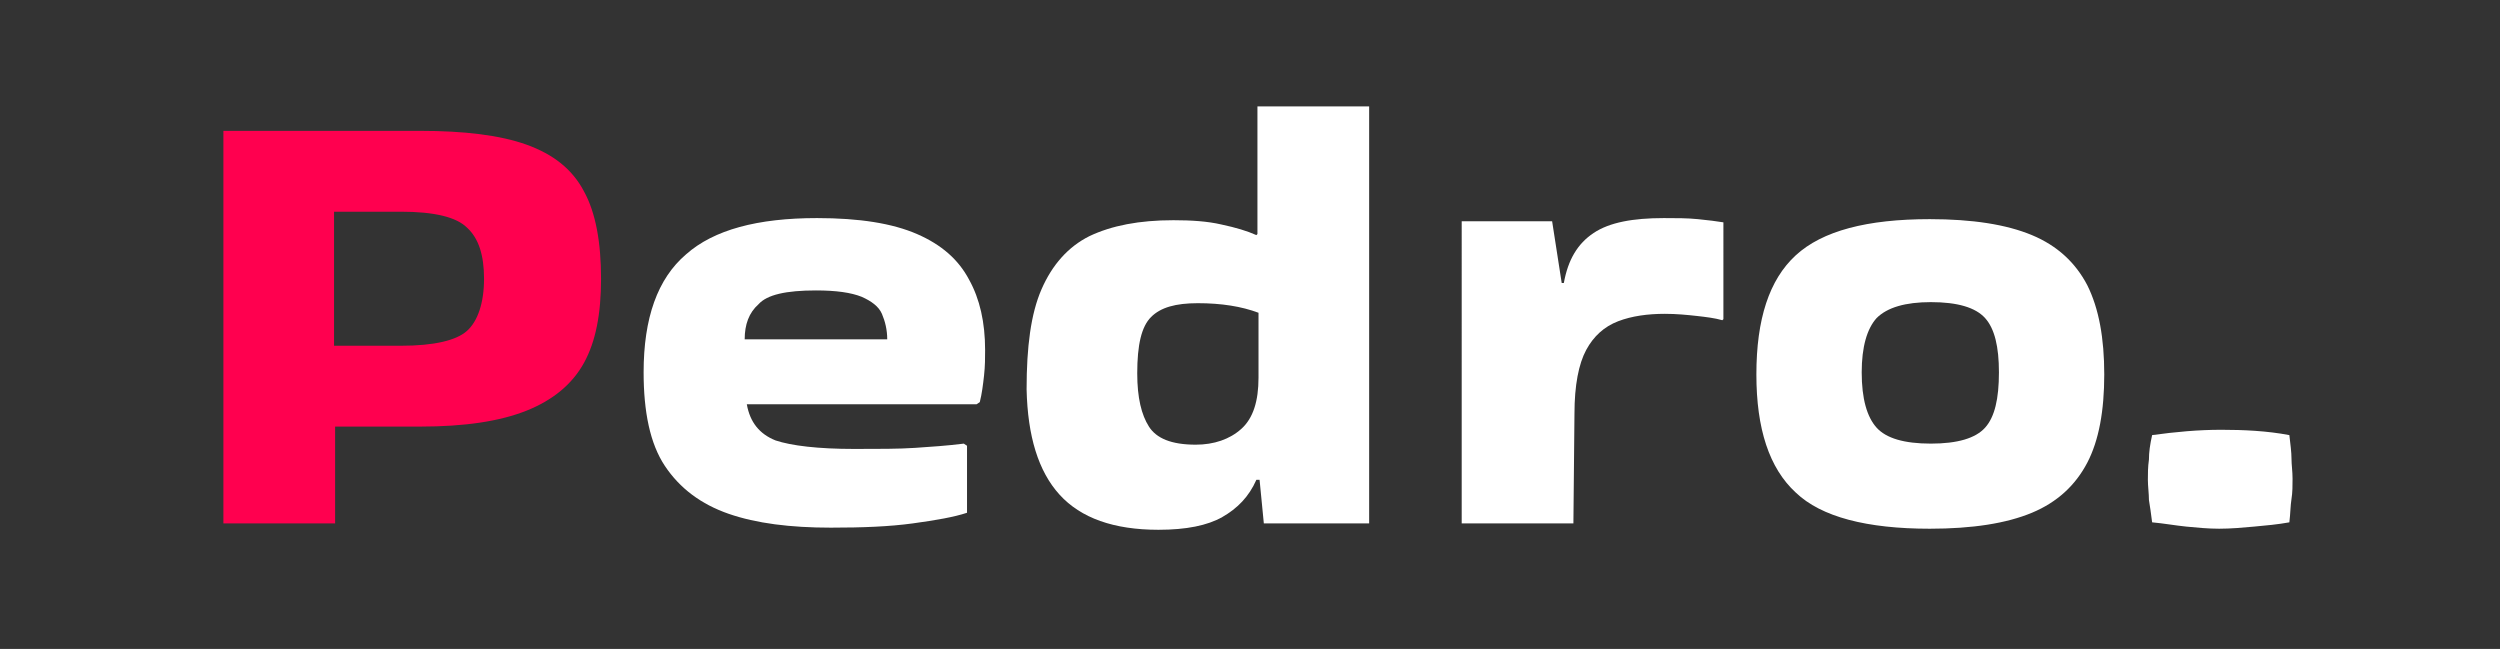 <?xml version="1.0" encoding="utf-8"?>
<!-- Generator: Adobe Illustrator 27.3.1, SVG Export Plug-In . SVG Version: 6.00 Build 0)  -->
<svg version="1.1" id="Camada_1" xmlns="http://www.w3.org/2000/svg" xmlns:xlink="http://www.w3.org/1999/xlink" x="0px" y="0px"
	 viewBox="0 0 235 61" style="enable-background:new 0 0 235 61;" xml:space="preserve">
<rect x="0" y="0" width="235" height="61" fill="#333333" stroke="none"/>
<style type="text/css">
	.st0{fill:#FF004F;}
	.st1{fill:#FFFFFF;}
</style>
<g>
	<path class="st0" d="M31.4,49.2H21V12.3h18.5c4.1,0,7.5,0.4,10,1.3c2.5,0.9,4.3,2.3,5.4,4.4c1.1,2,1.6,4.8,1.6,8.2
		c0,3.3-0.5,5.9-1.6,7.9c-1.1,2-2.9,3.5-5.4,4.5c-2.5,1-5.8,1.5-10,1.5h-8V49.2z M37.7,19.9h-6.3v12.6h6.3c3.1,0,5.2-0.5,6.2-1.4
		s1.6-2.6,1.6-4.9c0-2.2-0.5-3.8-1.6-4.8C42.9,20.4,40.8,19.9,37.7,19.9z"/>
	<path class="st1" d="M90.9,48.2c-1.2,0.4-2.9,0.7-5.1,1s-4.7,0.4-7.7,0.4c-3.8,0-7-0.4-9.6-1.3c-2.6-0.9-4.6-2.4-6-4.5
		c-1.4-2.1-2-5.1-2-8.8c0-5.1,1.3-8.8,4-11.1c2.6-2.3,6.7-3.4,12.3-3.4c4,0,7.1,0.5,9.4,1.5c2.3,1,3.9,2.4,4.9,4.3
		c1,1.8,1.5,4,1.5,6.6c0,0.7,0,1.5-0.1,2.4c-0.1,0.9-0.2,1.7-0.4,2.5L91.8,38H70.2c0.3,1.7,1.2,2.8,2.7,3.4c1.5,0.5,4,0.8,7.4,0.8
		c2.3,0,4.2,0,5.7-0.1c1.5-0.1,3-0.2,4.6-0.4l0.3,0.2V48.2z M83.4,31.9c0-0.9-0.2-1.7-0.5-2.4c-0.3-0.7-1-1.2-1.9-1.6
		c-1-0.4-2.4-0.6-4.3-0.6c-2.8,0-4.6,0.4-5.4,1.3c-0.9,0.8-1.3,1.9-1.3,3.3H83.4z"/>
	<path class="st1" d="M118.8,49.2l-0.4-4.1h-0.3c-0.7,1.6-1.8,2.7-3.2,3.5c-1.4,0.8-3.4,1.2-6,1.2c-4.2,0-7.3-1.1-9.3-3.3
		c-2-2.2-3-5.5-3.1-9.9c0-4,0.4-7.1,1.4-9.4c1-2.3,2.5-4,4.5-5c2.1-1,4.7-1.5,7.9-1.5c1.7,0,3.2,0.1,4.5,0.4c1.4,0.3,2.4,0.6,3.3,1
		l0.1-0.1V10h10.5v39.2H118.8z M112.4,41.8c1.7,0,3.2-0.5,4.3-1.5c1.1-1,1.6-2.6,1.6-4.8v-6.1c-1.6-0.6-3.5-0.9-5.7-0.9
		c-2.1,0-3.5,0.4-4.4,1.3c-0.9,0.9-1.3,2.6-1.3,5.3c0,2.3,0.4,3.9,1.1,5S110.1,41.8,112.4,41.8z"/>
	<path class="st1" d="M147.9,49.2h-10.5V20.8h8.5l0.9,5.8h0.2c0.4-2.2,1.3-3.7,2.8-4.7c1.5-1,3.7-1.4,6.6-1.4c1.2,0,2.2,0,3.2,0.1
		c1,0.1,1.8,0.2,2.4,0.3V30l-0.1,0.1c-0.7-0.2-1.5-0.3-2.4-0.4c-0.9-0.1-1.9-0.2-3-0.2c-1.6,0-3.1,0.2-4.4,0.7
		c-1.3,0.5-2.3,1.4-3,2.7s-1.1,3.3-1.1,6L147.9,49.2z"/>
	<path class="st1" d="M165.1,35.2c0-5.2,1.2-8.9,3.7-11.2c2.5-2.3,6.7-3.4,12.6-3.4c4,0,7.2,0.5,9.6,1.5c2.4,1,4.1,2.6,5.2,4.7
		c1.1,2.2,1.6,5,1.6,8.4c0,3.4-0.5,6.2-1.6,8.3c-1.1,2.1-2.8,3.7-5.2,4.7c-2.4,1-5.6,1.5-9.6,1.5c-5.9,0-10.2-1.1-12.6-3.4
		C166.3,44,165.1,40.3,165.1,35.2z M181.5,41.7c2.5,0,4.2-0.5,5.1-1.5c0.9-1,1.3-2.7,1.3-5.2c0-2.4-0.4-4.1-1.3-5.1
		c-0.9-1-2.6-1.5-5.1-1.5c-2.4,0-4.1,0.5-5.1,1.5c-0.9,1-1.4,2.7-1.4,5.1c0,2.5,0.5,4.2,1.4,5.2C177.3,41.2,179,41.7,181.5,41.7z"/>
	<path class="st1" d="M215.2,40.9c0.1,0.9,0.2,1.6,0.2,2.2c0,0.6,0.1,1.2,0.1,1.9c0,0.6,0,1.3-0.1,1.9s-0.1,1.4-0.2,2.2
		c-1.1,0.2-2.2,0.3-3.3,0.4c-1.1,0.1-2.2,0.2-3.3,0.2c-1,0-2.1-0.1-3.1-0.2c-1-0.1-2.1-0.3-3.2-0.4c-0.1-0.8-0.2-1.5-0.3-2.1
		c0-0.6-0.1-1.3-0.1-1.9c0-0.6,0-1.2,0.1-1.9c0-0.7,0.1-1.4,0.3-2.3c2.2-0.3,4.3-0.5,6.5-0.5C210.9,40.4,213.1,40.5,215.2,40.9z"/>
</g>
</svg>
